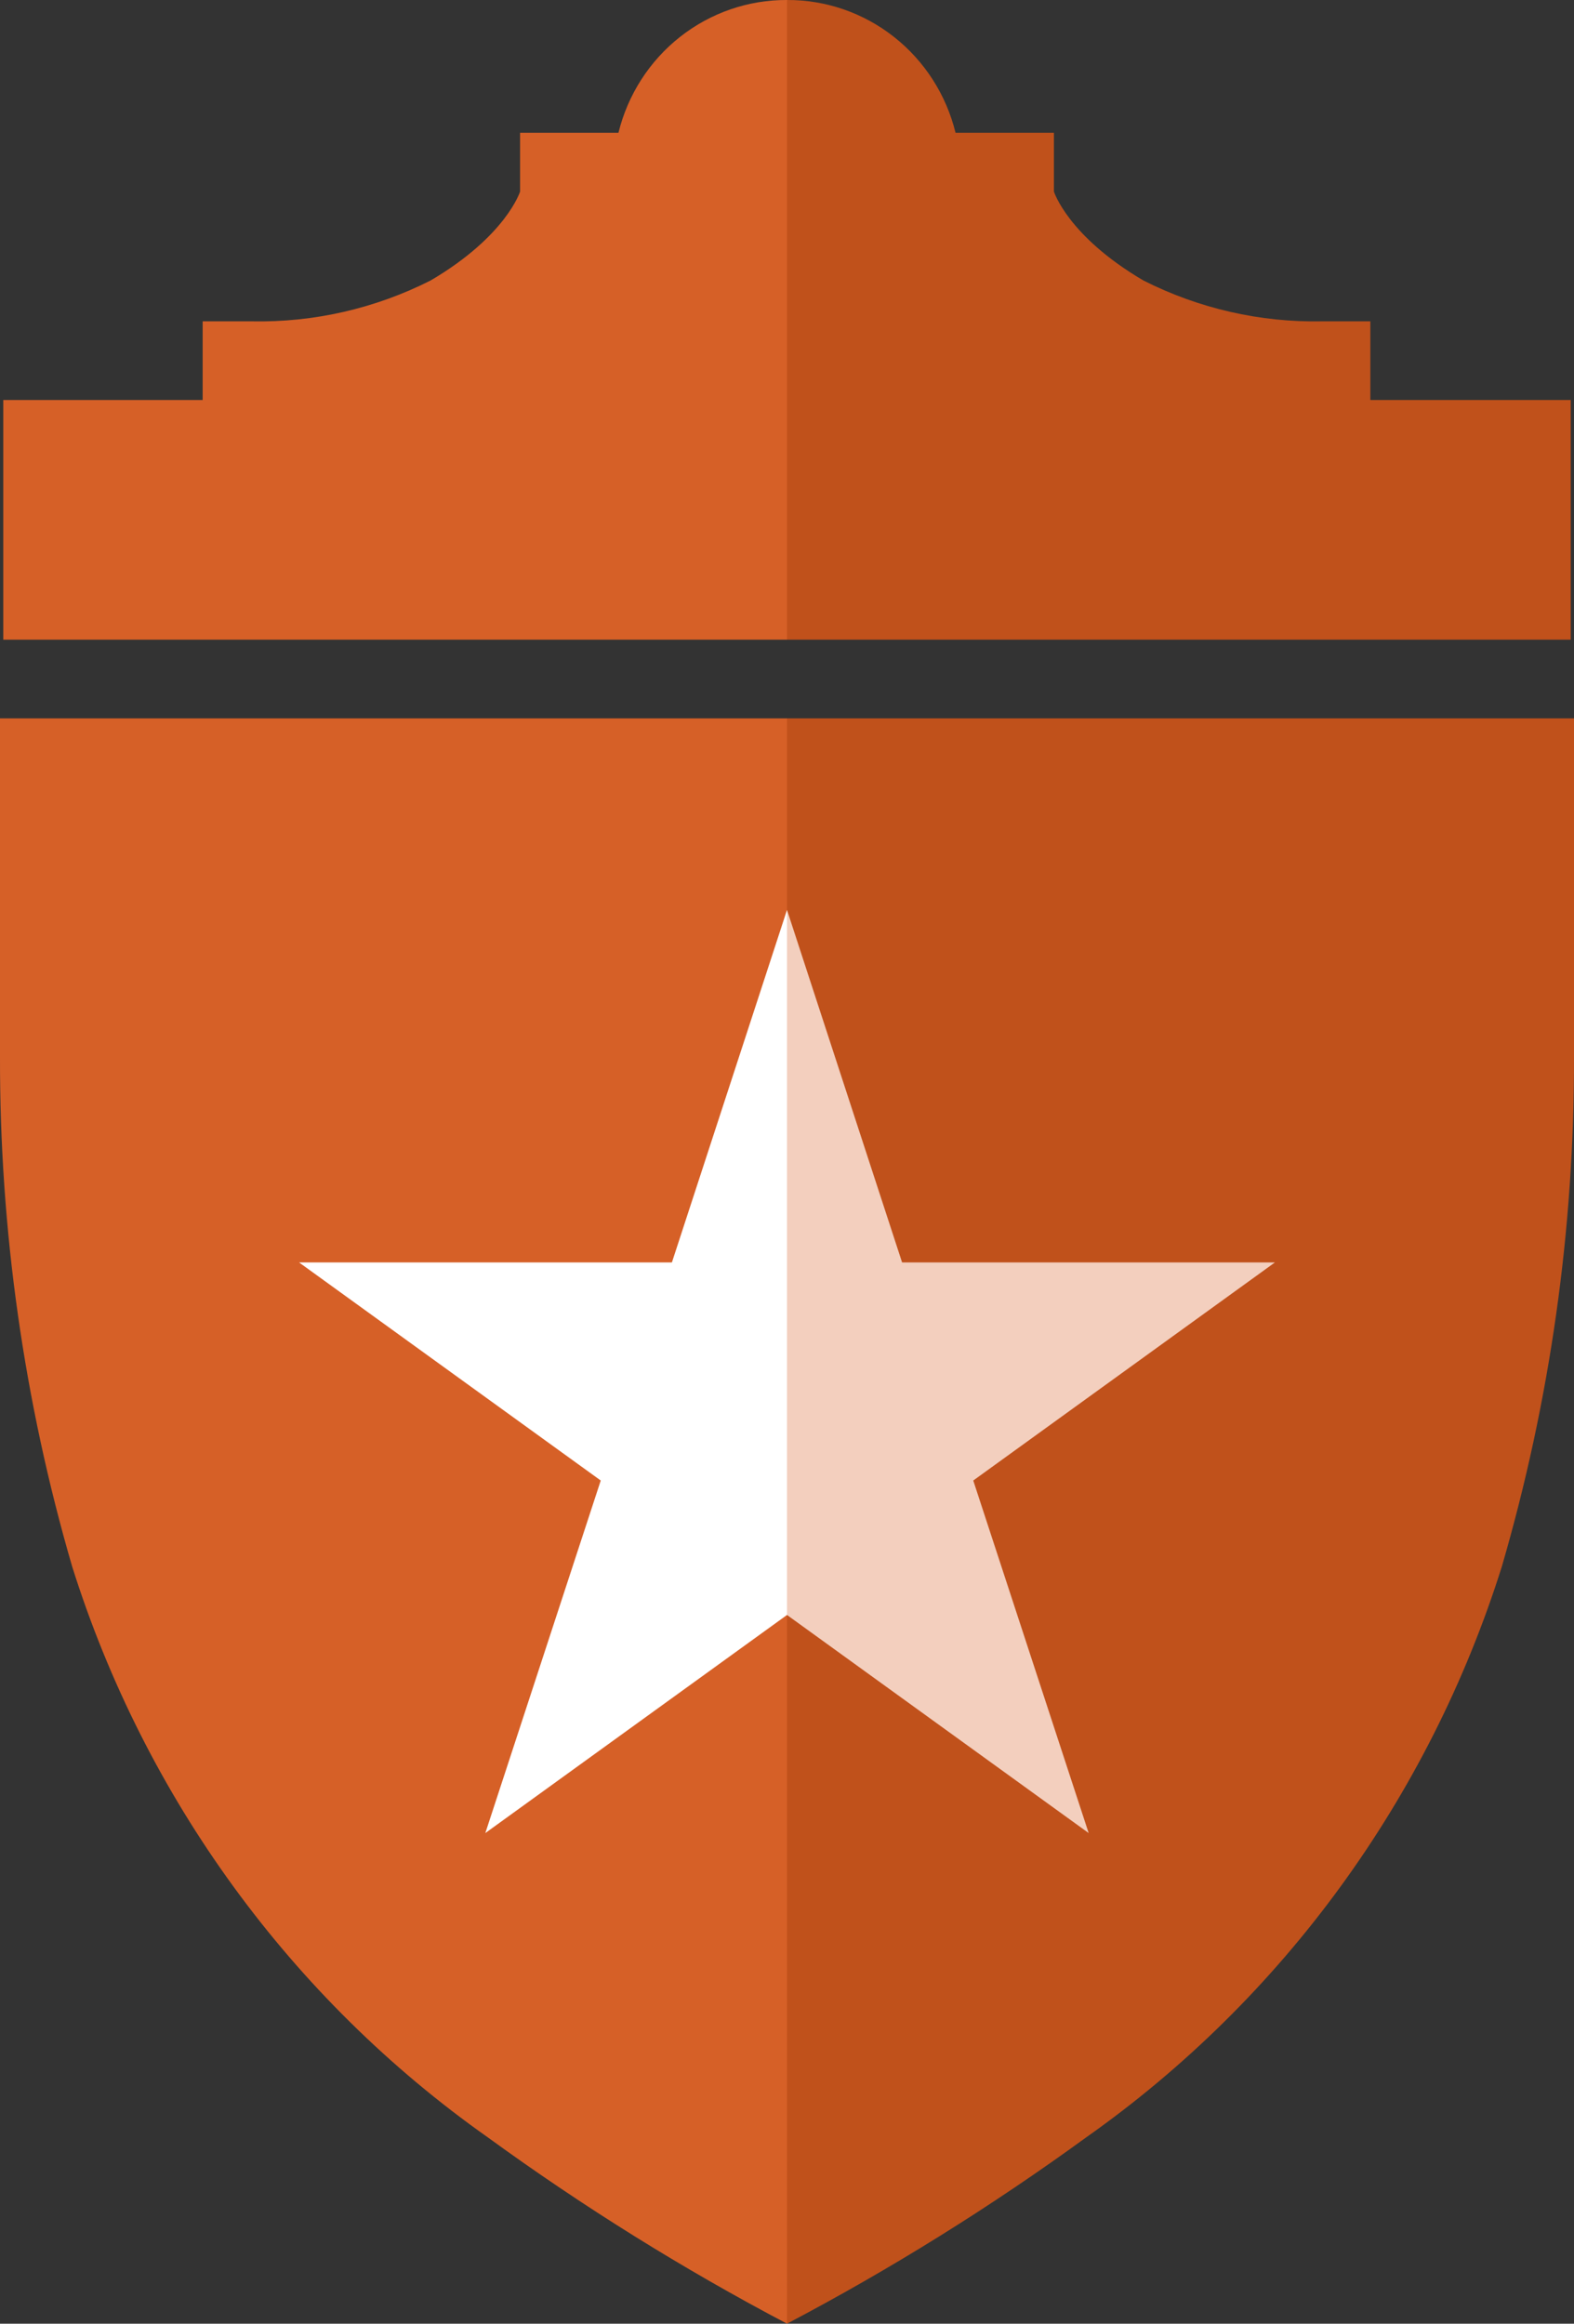 <?xml version="1.0" encoding="UTF-8"?>
<svg width="124px" height="183px" viewBox="0 0 124 183" version="1.1" xmlns="http://www.w3.org/2000/svg" xmlns:xlink="http://www.w3.org/1999/xlink">
    <rect x="0" y="0" width="124" height="183" fill="#333333" stroke="none"/>
    <title>orange-shield</title>
    <g id="Page-1" stroke="none" stroke-width="1" fill="none" fill-rule="evenodd">
        <g id="orange-shield" transform="translate(-0, -0)" fill-rule="nonzero">
            <path d="M62,0 C58.949,-0.015 55.982,1.008 53.574,2.905 C51.166,4.801 49.457,7.461 48.722,10.457 L40.972,10.457 L40.972,15.085 C40.972,15.085 39.887,18.588 33.92,22.091 C29.552,24.299 24.721,25.402 19.841,25.307 L15.966,25.307 L15.966,31.502 L0.259,31.502 L0.259,50.378 L62,50.378 L62,0 Z M62,183 C53.811,178.687 45.937,173.786 38.441,168.334 C22.933,157.398 11.42,141.594 5.684,123.368 C1.883,110.331 -0.031,96.806 0,83.213 L0,56.573 L62,56.573 L62,183 Z" id="Shape" fill="#D66027"></path>
            <path d="M123.741,50.378 L62,50.378 L62,0 C65.051,-0.015 68.018,1.008 70.426,2.905 C72.834,4.801 74.543,7.461 75.278,10.457 L83.028,10.457 L83.028,15.085 C83.028,15.085 84.113,18.588 90.08,22.091 C94.447,24.299 99.278,25.402 104.159,25.307 L107.957,25.307 L107.957,31.502 L123.741,31.502 L123.741,50.378 Z M62,183 C70.189,178.687 78.063,173.786 85.56,168.334 C101.067,157.398 112.58,141.594 118.316,123.368 C122.117,110.331 124.031,96.806 124,83.213 L124,56.573 L62,56.573 L62,183 Z" id="Shape" fill="#C0511B"></path>
            <polygon id="Path" fill="#FFFFFF" points="23.56 99.421 47.327 116.597 38.234 144.361 62 127.185 62 71.658 52.933 99.421"></polygon>
            <polygon id="Path" fill="#F3CFBE" points="85.766 144.361 76.673 116.597 100.439 99.421 71.067 99.421 62 71.658 62 127.185"></polygon>
        </g>
    </g>
</svg>